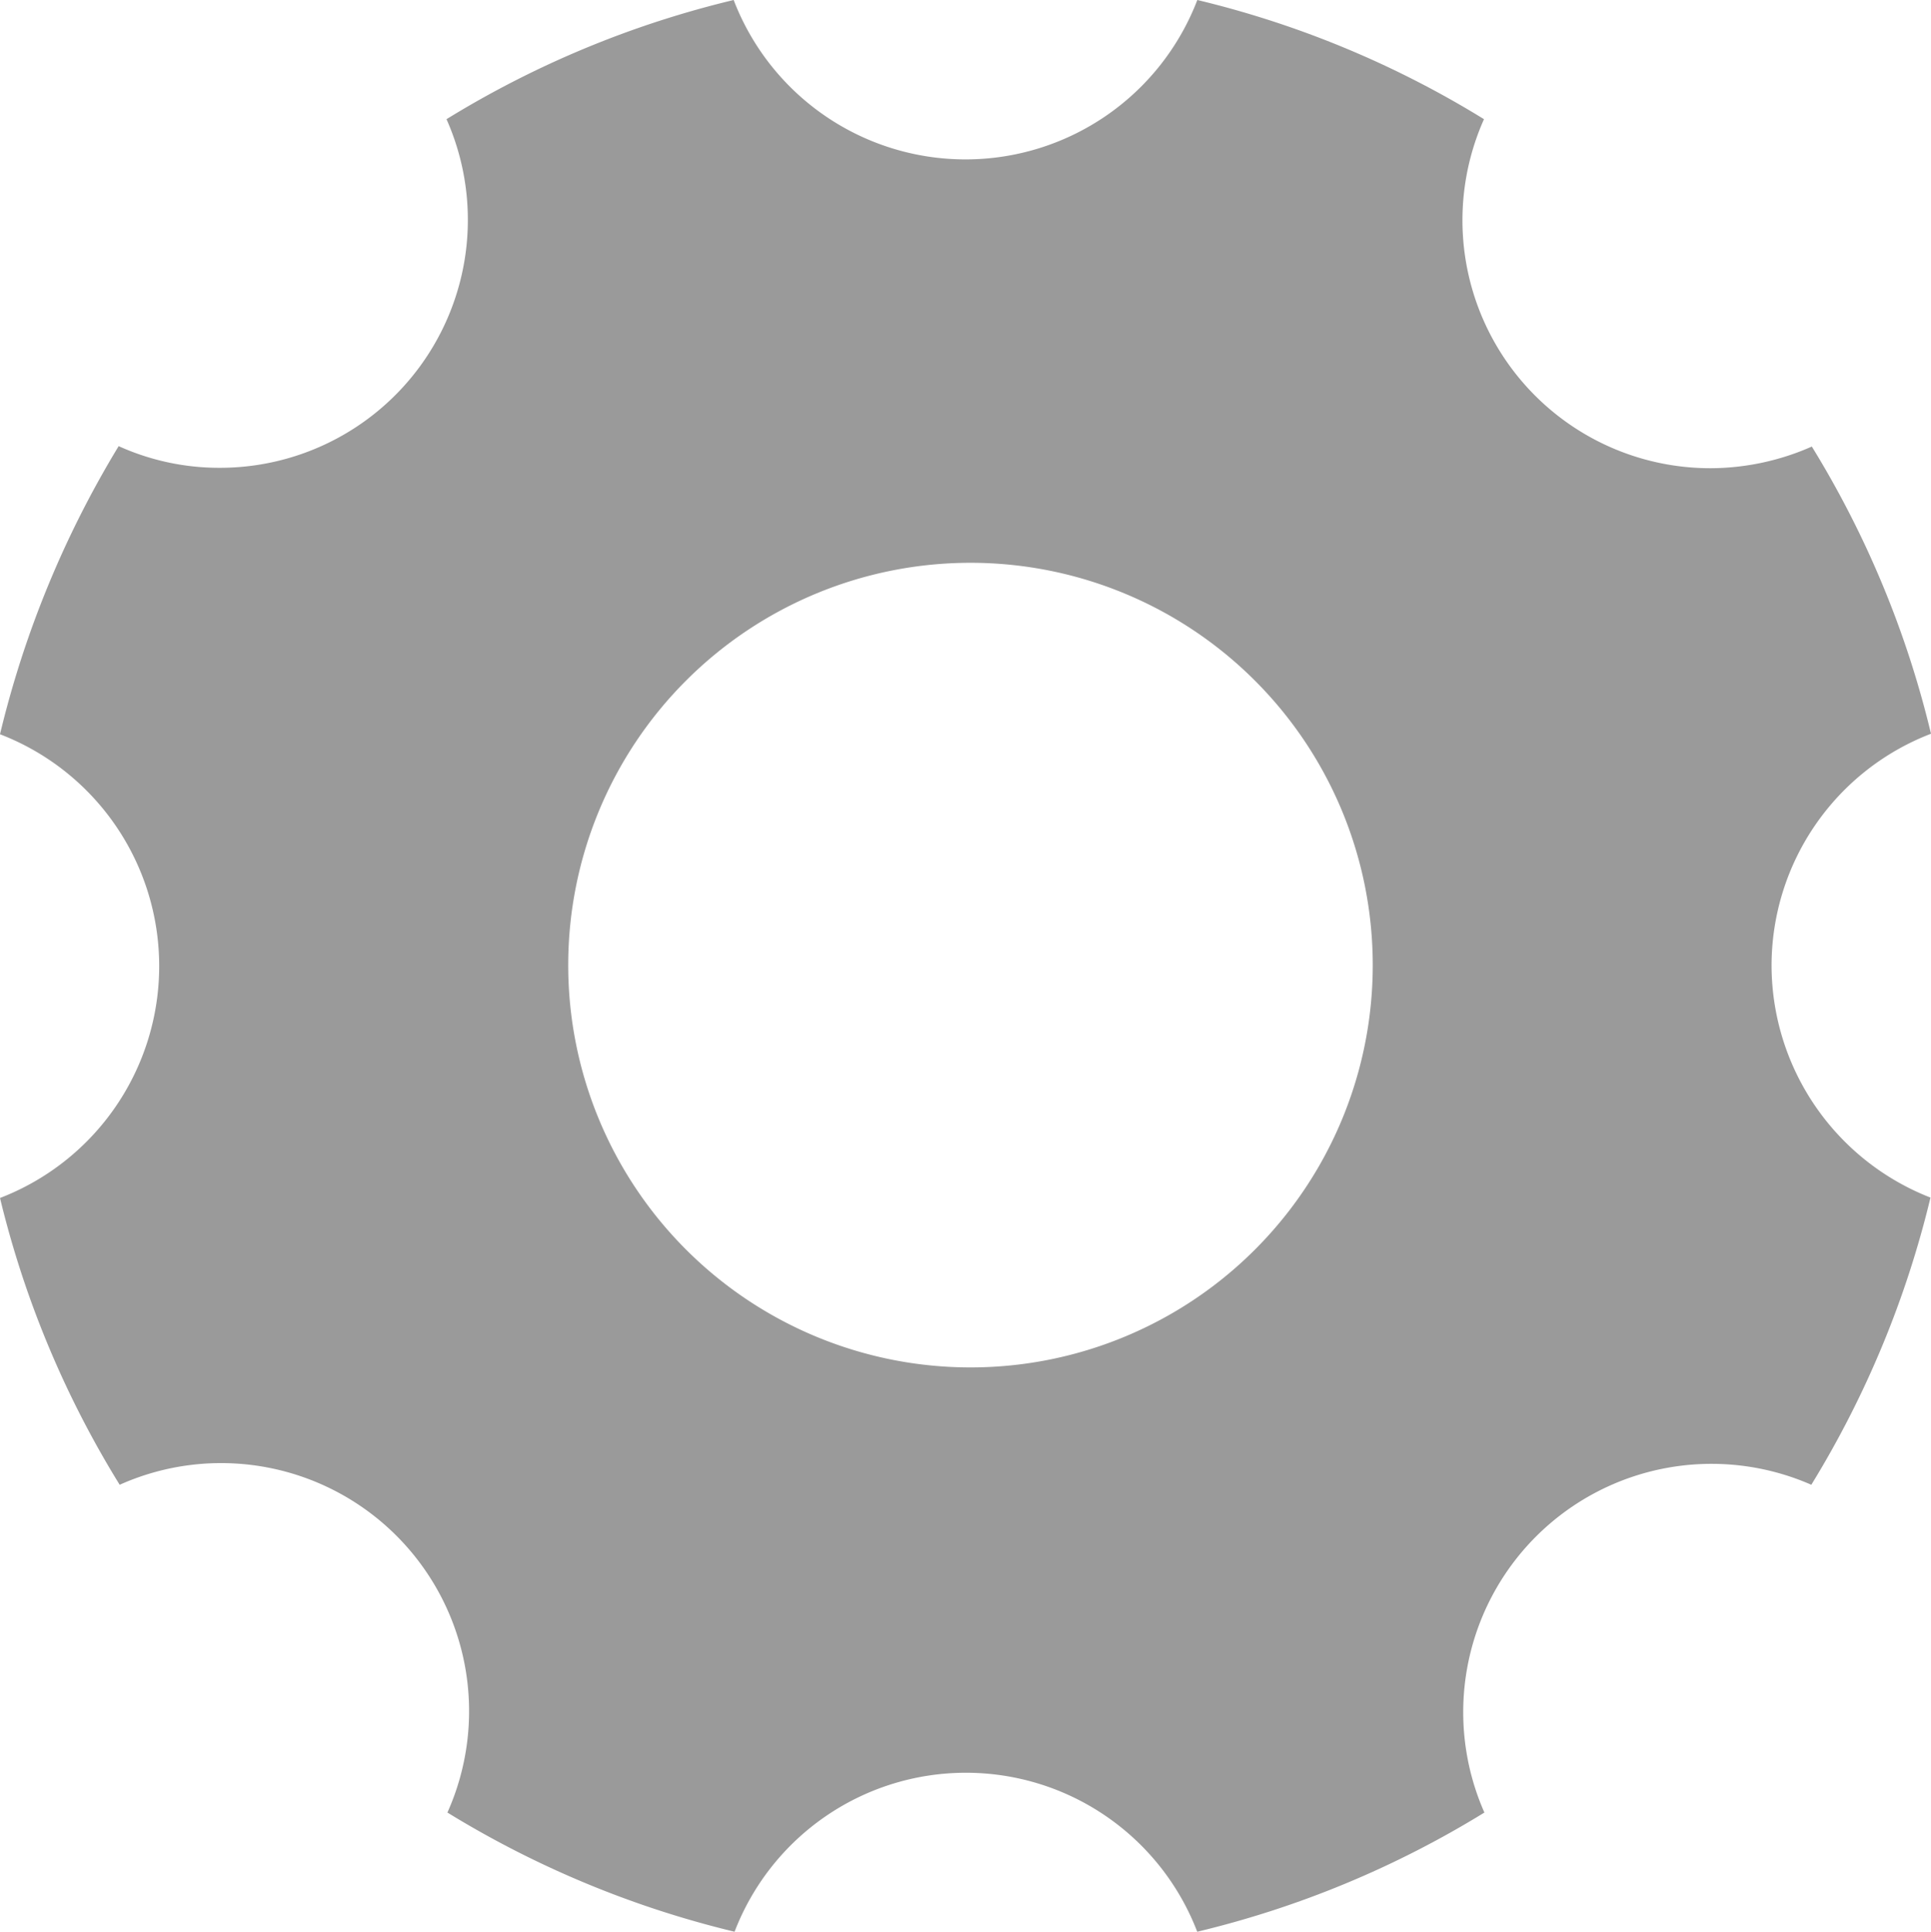 <svg xmlns="http://www.w3.org/2000/svg" width="18.99" height="18.995" viewBox="0 0 18.99 18.995">
  <path id="Icon_ionic-ios-settings" data-name="Icon ionic-ios-settings" d="M21.922,13.995a2.444,2.444,0,0,1,1.568-2.28,9.686,9.686,0,0,0-1.172-2.824,2.476,2.476,0,0,1-.994.213,2.438,2.438,0,0,1-2.23-3.432A9.657,9.657,0,0,0,16.275,4.5a2.442,2.442,0,0,1-4.56,0A9.686,9.686,0,0,0,8.891,5.672,2.438,2.438,0,0,1,6.661,9.1a2.4,2.4,0,0,1-.994-.213A9.9,9.9,0,0,0,4.5,11.72a2.443,2.443,0,0,1,0,4.56A9.686,9.686,0,0,0,5.677,19.1,2.439,2.439,0,0,1,8.9,22.323a9.743,9.743,0,0,0,2.824,1.172,2.437,2.437,0,0,1,4.55,0,9.686,9.686,0,0,0,2.824-1.172A2.442,2.442,0,0,1,22.313,19.1a9.743,9.743,0,0,0,1.172-2.824A2.455,2.455,0,0,1,21.922,13.995ZM14.04,17.946A3.956,3.956,0,1,1,18,13.99,3.955,3.955,0,0,1,14.04,17.946Z" transform="translate(-4.5 -4.5)" fill="#9a9a9a"/>
</svg>
